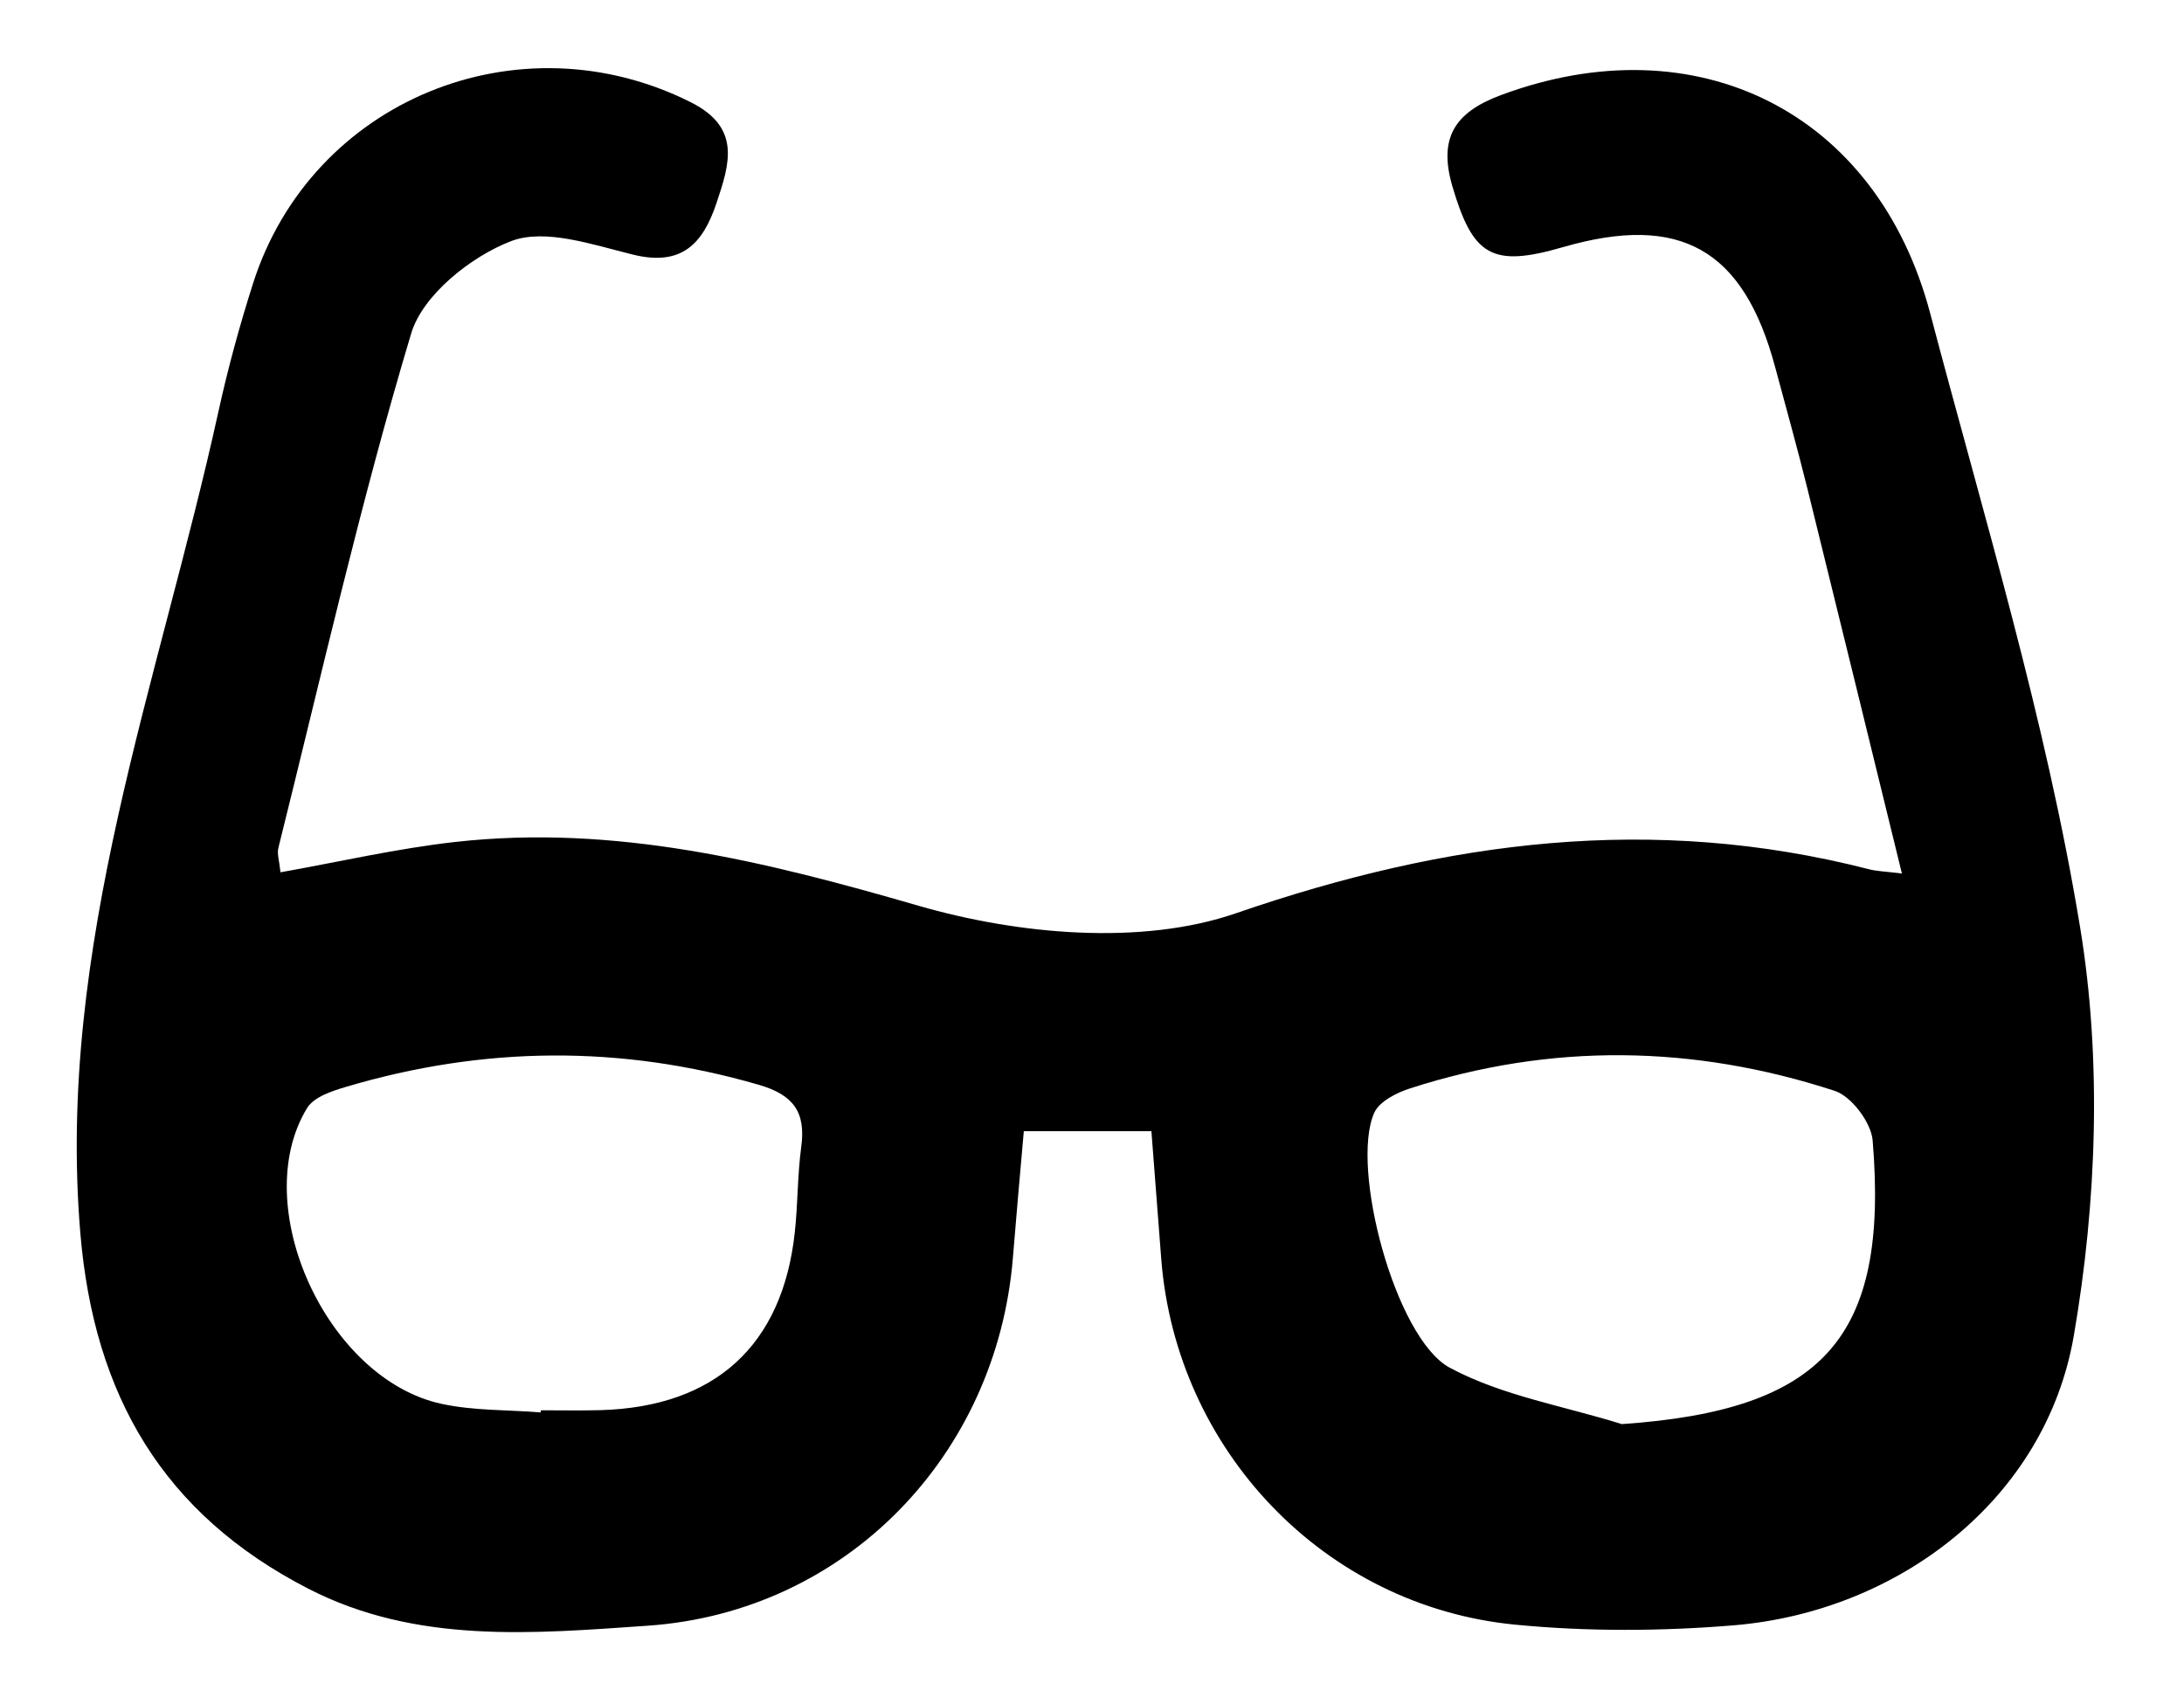 <?xml version="1.0" encoding="utf-8"?>
<!-- Generator: Adobe Illustrator 16.0.0, SVG Export Plug-In . SVG Version: 6.00 Build 0)  -->
<!DOCTYPE svg PUBLIC "-//W3C//DTD SVG 1.1//EN" "http://www.w3.org/Graphics/SVG/1.1/DTD/svg11.dtd">
<svg version="1.1" id="Layer_1" xmlns="http://www.w3.org/2000/svg" xmlns:xlink="http://www.w3.org/1999/xlink" x="0px" y="0px"
	 width="163.979px" height="127.984px" viewBox="0 0 163.979 127.984" enable-background="new 0 0 163.979 127.984"
	 xml:space="preserve">
<g>
	<path fill-rule="evenodd" clip-rule="evenodd" d="M156.17,69.59c-2.56-15.54-7.21-30.75-11.24-46.03
		C140.94,8.39,127.36,1.67,112.67,7.15c-3.47,1.3-4.68,3.23-3.62,6.85c1.54,5.23,2.97,6.11,8.3,4.56
		c8.811-2.55,13.57,0.15,15.94,9.04c0.82,3.05,1.67,6.09,2.43,9.16c2.34,9.46,4.65,18.93,7.08,28.84
		c-1.28-0.159-1.92-0.17-2.51-0.33c-16.21-4.149-31.65-2.149-47.48,3.311c-7.119,2.46-16.379,1.6-23.85-0.561
		c-11.52-3.34-22.8-6.129-34.78-4.79c-4.37,0.49-8.69,1.49-13.12,2.28c-0.09-0.88-0.27-1.39-0.16-1.83
		c3.22-12.91,6.15-25.9,9.97-38.63c0.86-2.89,4.48-5.78,7.5-6.94c2.56-0.98,6.14,0.27,9.15,1.01c3.66,0.9,5.25-0.8,6.28-3.88
		c1-2.98,1.85-5.67-1.95-7.57C38.92,1.19,23.39,7.53,19,21.28c-1.01,3.17-1.89,6.39-2.6,9.63C11.92,51.29,4.23,71.06,6.03,92.59
		c1.02,12.23,6.24,21.12,17.1,26.71c8.13,4.19,16.92,3.38,25.5,2.79c14.87-1.03,26.21-12.77,27.42-27.63
		c0.25-3.11,0.53-6.22,0.82-9.51h9.58c0.26,3.38,0.5,6.5,0.74,9.62c1.13,14.34,12.239,26.04,26.55,27.439
		c5.439,0.53,11,0.5,16.45,0.05c12.399-1.04,23.42-9.5,25.52-21.77C157.43,90.29,157.82,79.56,156.17,69.59z M60.16,86.12
		c-0.29,2.14-0.25,4.32-0.49,6.47c-0.93,8.46-5.99,13.061-14.57,13.311c-1.49,0.04-2.99,0.01-4.49,0.01
		c-0.01,0.05-0.01,0.1-0.01,0.16c-2.49-0.2-5.03-0.12-7.44-0.641c-8.64-1.859-14.57-14.91-10.1-22.22c0.51-0.83,1.87-1.28,2.93-1.59
		c10.31-3.061,20.62-3.16,30.99-0.15C59.57,82.22,60.51,83.52,60.16,86.12z M121.77,106.95c-4.329-1.36-8.979-2.12-12.909-4.23
		c-4.11-2.2-7.5-15.08-5.681-19.149c0.38-0.851,1.681-1.511,2.681-1.83c10.64-3.44,21.319-3.271,31.89,0.18
		c1.26,0.41,2.73,2.37,2.85,3.71C141.84,100.54,136.85,105.91,121.77,106.95z"/>
</g>
</svg>
